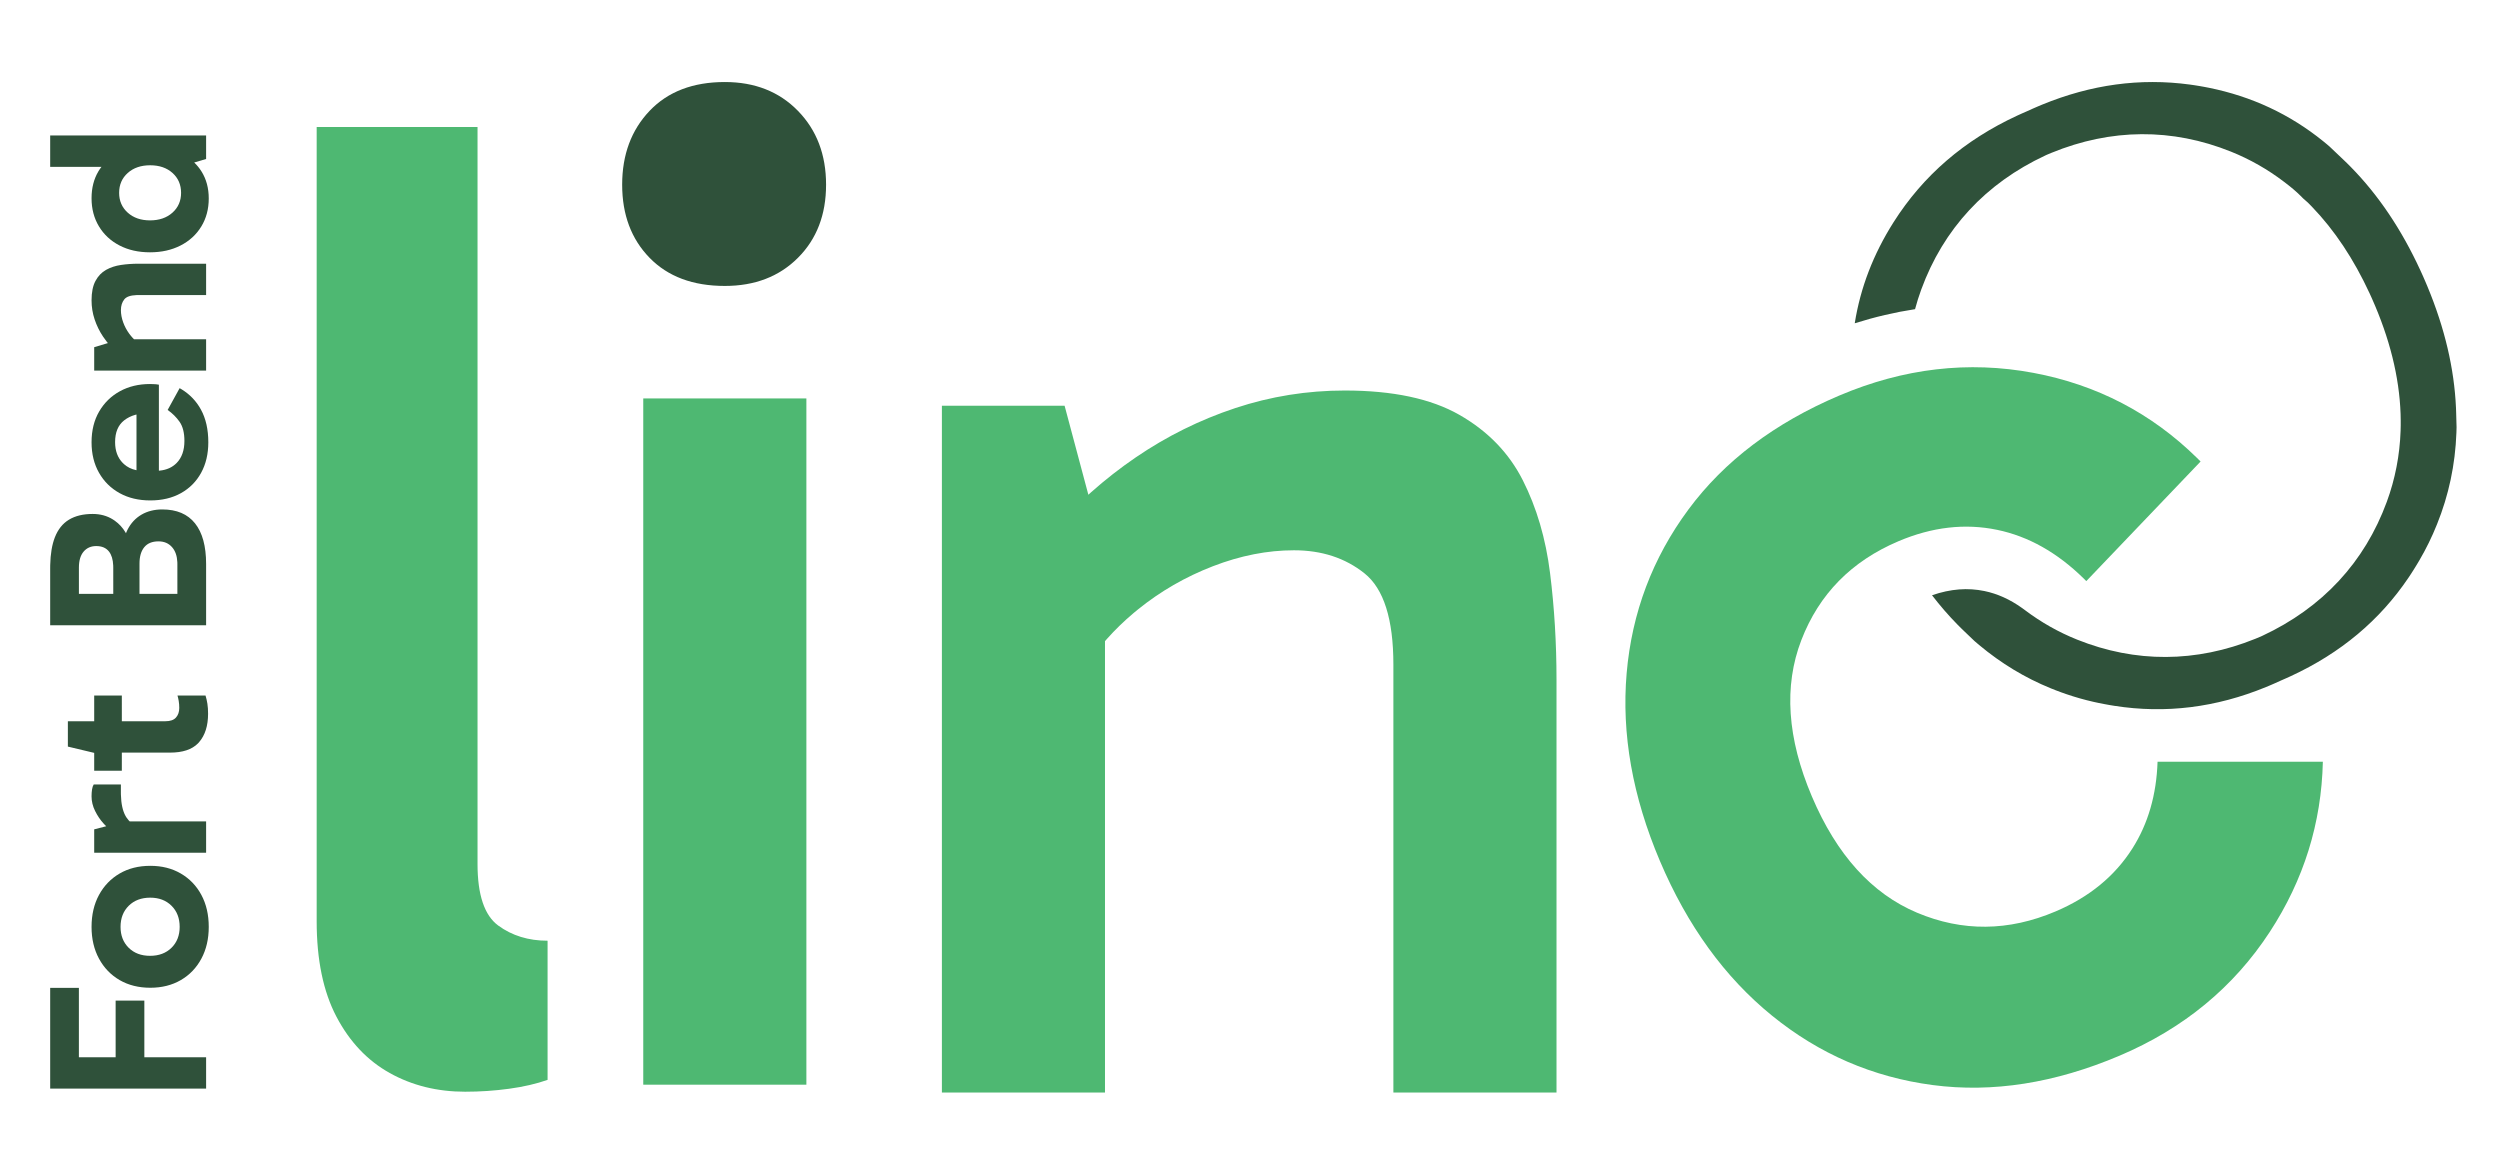<?xml version="1.0" encoding="UTF-8"?>
<svg width="320px" height="150px" viewBox="0 0 320 150" version="1.1" xmlns="http://www.w3.org/2000/svg" xmlns:xlink="http://www.w3.org/1999/xlink">
    <title>linc--fort-bend--colors</title>
    <g id="linc--fort-bend--colors" stroke="none" stroke-width="1" fill="none" fill-rule="evenodd">
        <path d="M26.382,135.327 L18.476,135.328 L18.476,128.079 L14.801,128.079 L14.802,135.328 L10.098,135.328 L10.097,126.447 L6.423,126.447 L6.423,139.341 L26.382,139.341 L26.382,135.327 Z M26.72,118.644 C26.72,117.084 26.404,115.719 25.774,114.548 C25.144,113.377 24.266,112.464 23.141,111.809 C22.016,111.153 20.717,110.826 19.243,110.826 C17.75,110.826 16.441,111.153 15.316,111.809 C14.191,112.464 13.31,113.377 12.674,114.548 C12.037,115.719 11.719,117.084 11.719,118.644 C11.719,120.182 12.037,121.538 12.674,122.712 C13.31,123.886 14.191,124.8 15.316,125.453 C16.441,126.105 17.75,126.432 19.243,126.432 C20.717,126.432 22.016,126.105 23.141,125.453 C24.266,124.8 25.144,123.886 25.774,122.712 C26.404,121.538 26.72,120.182 26.72,118.644 Z M22.998,118.641 C22.998,119.737 22.649,120.628 21.953,121.315 C21.256,122.002 20.341,122.345 19.209,122.345 C18.077,122.345 17.164,122.002 16.47,121.315 C15.777,120.628 15.43,119.737 15.43,118.641 C15.43,117.529 15.779,116.627 16.478,115.936 C17.177,115.246 18.095,114.901 19.231,114.901 C20.35,114.901 21.258,115.246 21.954,115.936 C22.65,116.627 22.998,117.529 22.998,118.641 Z M26.382,105.14 L16.602,105.14 L16.461,104.993 C16.365,104.886 16.276,104.771 16.195,104.649 L16.079,104.461 C15.706,103.808 15.505,102.888 15.476,101.701 L15.473,101.399 L15.473,100.414 L11.994,100.414 C11.896,100.565 11.826,100.774 11.783,101.042 C11.74,101.31 11.719,101.605 11.719,101.927 C11.719,102.571 11.87,103.197 12.172,103.805 C12.474,104.413 12.833,104.944 13.248,105.399 L13.424,105.587 L13.424,105.587 L13.595,105.76 L12.057,106.157 L12.057,109.154 L26.382,109.154 L26.382,105.14 Z M12.057,98.655 L15.594,98.655 L15.595,96.334 L21.773,96.334 C23.374,96.334 24.562,95.941 25.339,95.155 L25.479,95.003 C26.249,94.116 26.634,92.901 26.634,91.359 C26.634,90.875 26.605,90.448 26.547,90.077 C26.488,89.705 26.408,89.356 26.308,89.028 L22.718,89.028 C22.777,89.224 22.829,89.457 22.876,89.726 C22.922,89.996 22.946,90.293 22.946,90.616 C22.946,91.121 22.805,91.53 22.524,91.846 C22.243,92.162 21.788,92.32 21.159,92.32 L15.595,92.32 L15.594,89.028 L12.057,89.028 L12.057,92.32 L8.687,92.32 L8.687,95.564 L12.057,96.368 L12.057,98.655 Z M26.382,72.186 C26.382,69.906 25.909,68.173 24.962,66.987 C24.016,65.801 22.62,65.208 20.773,65.208 C19.762,65.208 18.875,65.43 18.111,65.875 C17.347,66.32 16.752,66.963 16.324,67.802 C16.285,67.878 16.248,67.956 16.213,68.036 L16.122,68.257 L16.048,68.124 C15.696,67.535 15.244,67.044 14.691,66.651 L14.448,66.489 C13.7,66.02 12.836,65.786 11.858,65.786 C10.646,65.786 9.637,66.03 8.831,66.517 C8.025,67.004 7.422,67.758 7.022,68.779 C6.656,69.715 6.458,70.9 6.427,72.333 L6.423,72.73 L6.423,80.03 L26.382,80.03 L26.382,72.186 Z M10.101,76.017 L10.1,72.65 C10.1,71.759 10.301,71.078 10.703,70.605 C11.105,70.133 11.643,69.896 12.317,69.896 C13.039,69.896 13.583,70.129 13.949,70.596 C14.278,71.016 14.459,71.612 14.492,72.385 L14.497,72.65 L14.498,76.017 L10.101,76.017 Z M17.855,76.017 L17.855,72.138 C17.855,71.236 18.059,70.537 18.467,70.04 C18.875,69.543 19.482,69.294 20.289,69.294 C21.023,69.294 21.609,69.551 22.047,70.065 C22.446,70.532 22.663,71.162 22.699,71.956 L22.704,72.199 L22.705,76.017 L17.855,76.017 Z M26.664,56.614 C26.664,54.968 26.347,53.567 25.712,52.412 C25.127,51.345 24.31,50.488 23.26,49.841 L22.993,49.684 L21.459,52.474 C22.069,52.902 22.58,53.409 22.99,53.996 C23.4,54.584 23.605,55.398 23.605,56.439 C23.605,57.637 23.277,58.574 22.621,59.251 C22.066,59.823 21.333,60.154 20.423,60.242 L20.338,60.249 L20.338,49.24 C20.239,49.219 20.12,49.202 19.981,49.188 L19.836,49.177 C19.634,49.163 19.423,49.155 19.204,49.155 C17.759,49.155 16.476,49.462 15.355,50.075 C14.234,50.688 13.347,51.551 12.696,52.666 C12.045,53.781 11.719,55.097 11.719,56.614 C11.719,58.096 12.037,59.396 12.674,60.515 C13.31,61.634 14.191,62.503 15.316,63.124 C16.441,63.745 17.748,64.055 19.237,64.055 C20.737,64.055 22.044,63.745 23.158,63.124 C24.272,62.503 25.134,61.634 25.746,60.515 C26.358,59.396 26.664,58.096 26.664,56.614 Z M17.471,53.059 L17.471,60.186 L17.398,60.171 C16.811,60.045 16.304,59.793 15.878,59.415 L15.722,59.267 C15.062,58.601 14.732,57.709 14.732,56.591 C14.732,55.341 15.117,54.414 15.888,53.809 C16.303,53.484 16.781,53.246 17.323,53.095 L17.471,53.059 Z M26.382,43.423 L17.154,43.424 L16.979,43.246 C16.905,43.165 16.832,43.081 16.761,42.995 L16.553,42.729 C16.217,42.272 15.954,41.779 15.763,41.249 C15.572,40.72 15.477,40.203 15.477,39.697 C15.477,39.137 15.623,38.676 15.915,38.313 C16.183,37.981 16.698,37.801 17.461,37.773 L17.675,37.769 L26.382,37.769 L26.382,33.755 L17.707,33.755 C16.945,33.755 16.207,33.808 15.491,33.913 C14.776,34.018 14.135,34.23 13.57,34.547 C13.005,34.864 12.555,35.335 12.221,35.96 C11.886,36.584 11.719,37.412 11.719,38.443 C11.719,39.287 11.85,40.1 12.112,40.883 C12.374,41.666 12.731,42.397 13.184,43.075 C13.334,43.301 13.493,43.519 13.659,43.73 L13.811,43.915 L12.057,44.44 L12.057,47.437 L26.382,47.437 L26.382,43.423 Z M26.72,25.402 C26.72,24.085 26.411,22.934 25.793,21.948 C25.536,21.538 25.234,21.165 24.888,20.829 L24.858,20.801 L26.382,20.35 L26.382,17.341 L6.423,17.341 L6.423,21.355 L12.992,21.356 L12.92,21.447 C12.863,21.522 12.809,21.6 12.756,21.678 L12.603,21.919 C12.014,22.901 11.719,24.054 11.719,25.378 C11.719,26.731 12.034,27.93 12.665,28.976 C13.295,30.022 14.173,30.837 15.298,31.42 C16.422,32.004 17.724,32.296 19.201,32.296 C20.671,32.296 21.973,32.006 23.108,31.426 C24.243,30.846 25.128,30.035 25.765,28.994 C26.401,27.952 26.72,26.755 26.72,25.402 Z M23.178,24.684 C23.178,25.716 22.81,26.562 22.074,27.221 C21.337,27.88 20.38,28.209 19.201,28.209 C18.035,28.209 17.085,27.88 16.35,27.221 C15.616,26.562 15.249,25.716 15.249,24.684 C15.249,23.645 15.616,22.796 16.35,22.14 C17.085,21.483 18.041,21.155 19.22,21.155 C20.398,21.155 21.352,21.483 22.083,22.14 C22.813,22.796 23.178,23.645 23.178,24.684 Z" id="Fort-Bend" fill="#2F513A" fill-rule="nonzero"></path>
        <path d="M280.915,10.912 L281.531,11.011 L282.127,11.117 L282.739,11.235 C288.222,12.346 293.067,14.608 297.338,18.052 L297.81,18.439 L298.177,18.752 L299.963,20.448 L300.424,20.893 L300.886,21.355 C304.407,24.931 307.385,29.348 309.813,34.619 L310.127,35.311 L310.427,35.998 L310.721,36.693 C312.93,42.011 314.141,47.176 314.366,52.193 L314.389,52.847 L314.44,54.685 L314.42,55.407 C314.269,59.479 313.441,63.385 311.936,67.111 C311.301,68.701 310.552,70.232 309.681,71.722 L309.3,72.358 L308.931,72.954 L308.615,73.449 L308.274,73.963 C304.596,79.408 299.611,83.586 293.244,86.535 L292.643,86.808 L291.963,87.106 L291.238,87.434 L290.662,87.685 L290.06,87.938 C283.635,90.574 277.193,91.371 270.646,90.347 L270.032,90.246 L269.37,90.125 L268.644,89.983 L267.946,89.832 C266.785,89.567 265.637,89.241 264.512,88.857 L263.839,88.62 L263.112,88.348 L262.491,88.101 C259.193,86.756 256.143,84.913 253.328,82.559 L252.74,82.058 L251.482,80.856 L251.02,80.409 L250.557,79.946 C249.414,78.783 248.328,77.532 247.299,76.192 C249.687,75.367 251.885,75.211 254.019,75.655 C255.66,75.997 257.257,76.707 258.838,77.836 L259.203,78.103 C261.278,79.665 263.497,80.919 265.869,81.87 C273.349,84.87 281.098,84.828 288.669,81.771 L289.381,81.475 L289.562,81.392 C297.252,77.807 302.668,71.983 305.516,64.218 C306.58,61.317 307.167,58.285 307.275,55.154 L307.292,54.424 L307.291,53.785 L307.275,52.979 C307.108,48.199 305.864,43.275 303.61,38.213 L303.314,37.559 C301.28,33.168 298.831,29.471 295.916,26.448 L295.412,25.936 L294.856,25.447 L294.721,25.317 L294.477,25.07 C294.176,24.773 293.885,24.505 293.552,24.223 L293.13,23.875 L292.898,23.69 L292.38,23.29 C290.279,21.688 288.006,20.392 285.576,19.414 C278.027,16.374 270.213,16.437 262.589,19.561 L261.987,19.814 L261.814,19.894 C254.171,23.458 248.757,29.292 245.915,37.072 C245.614,37.895 245.352,38.729 245.127,39.573 C242.544,39.969 239.969,40.572 237.407,41.38 C238.13,36.835 239.782,32.536 242.377,28.443 C246.167,22.466 251.413,17.939 258.226,14.787 L258.813,14.521 L259.493,14.223 L260.192,13.907 L260.778,13.652 L261.386,13.396 C267.67,10.816 273.944,9.964 280.3,10.823 L280.915,10.912 Z" id="linc---link" fill="#2F513A" fill-rule="nonzero"></path>
        <path d="M235.436,50.627 C243.671,47.132 251.952,46.165 260.278,47.727 C268.397,49.25 275.38,52.883 281.227,58.627 L281.675,59.073 L267.047,74.381 L266.674,74.01 C263.303,70.714 259.628,68.652 255.651,67.823 C251.526,66.964 247.308,67.449 242.996,69.28 C236.98,71.833 232.838,76.052 230.572,81.935 C228.306,87.818 228.755,94.488 231.92,101.944 C235.094,109.421 239.582,114.382 245.383,116.827 C251.184,119.273 257.093,119.218 263.11,116.665 C267.421,114.834 270.703,112.143 272.955,108.59 C274.957,105.432 276.028,101.735 276.168,97.5 L297.326,97.5 C297.146,105.363 294.882,112.623 290.535,119.28 C285.906,126.368 279.496,131.65 271.304,135.127 C263.02,138.644 255.046,139.897 247.382,138.887 C239.718,137.877 232.862,134.914 226.814,130 C220.766,125.085 215.984,118.486 212.467,110.201 C208.959,101.937 207.541,93.929 208.211,86.175 C208.882,78.421 211.516,71.437 216.113,65.223 C220.711,59.009 227.152,54.144 235.436,50.627 Z" id="linc---c" fill="#4EB872" fill-rule="nonzero"></path>
        <path d="M141.439,139.84 L141.439,82.068 L141.705,81.763 C142.731,80.609 143.863,79.511 145.099,78.47 L145.636,78.027 C148.531,75.683 151.739,73.832 155.26,72.474 C158.781,71.115 162.237,70.436 165.627,70.436 C169.184,70.436 172.194,71.421 174.658,73.392 C177.122,75.362 178.353,79.254 178.353,85.067 L178.353,85.067 L178.353,139.84 L199.233,139.84 L199.233,86.999 C199.233,82.319 198.958,77.77 198.407,73.354 C197.855,68.937 196.692,64.977 194.918,61.472 C193.143,57.968 190.438,55.178 186.802,53.101 C183.167,51.025 178.277,49.986 172.132,49.986 C167.31,49.986 162.637,50.736 158.115,52.235 C153.592,53.734 149.345,55.839 145.373,58.549 C143.387,59.904 141.489,61.386 139.679,62.994 L139.31,63.327 L136.267,51.93 L120.562,51.93 L120.562,139.84 L141.439,139.84 Z" id="linc---n" fill="#4EB872" fill-rule="nonzero"></path>
        <path d="M92.777,36.6 C96.617,36.6 99.737,35.4 102.137,33 C104.537,30.6 105.737,27.48 105.737,23.64 C105.737,19.8 104.537,16.65 102.137,14.19 C99.737,11.73 96.617,10.5 92.777,10.5 C88.697,10.5 85.487,11.73 83.147,14.19 C80.807,16.65 79.637,19.8 79.637,23.64 C79.637,27.48 80.807,30.6 83.147,33 C85.487,35.4 88.697,36.6 92.777,36.6 Z" id="linc---i---dot" fill="#2F513A" fill-rule="nonzero"></path>
        <polygon id="linc---i" fill="#4EB872" fill-rule="nonzero" points="103.217 138.84 103.217 51 82.337 51 82.337 138.84"></polygon>
        <path d="M59.538,139.74 C61.437,139.74 63.31,139.614 65.157,139.362 C67.004,139.11 68.648,138.73 70.09,138.224 L70.09,120.412 C67.643,120.412 65.537,119.764 63.772,118.468 C62.007,117.171 61.124,114.544 61.124,110.586 L61.124,16.26 L40.534,16.26 L40.534,117.918 C40.534,122.853 41.377,126.926 43.065,130.138 C44.752,133.35 47.027,135.753 49.889,137.348 C52.752,138.943 55.968,139.74 59.538,139.74 Z" id="linc---l" fill="#4EB872" fill-rule="nonzero"></path>
    </g>
</svg>